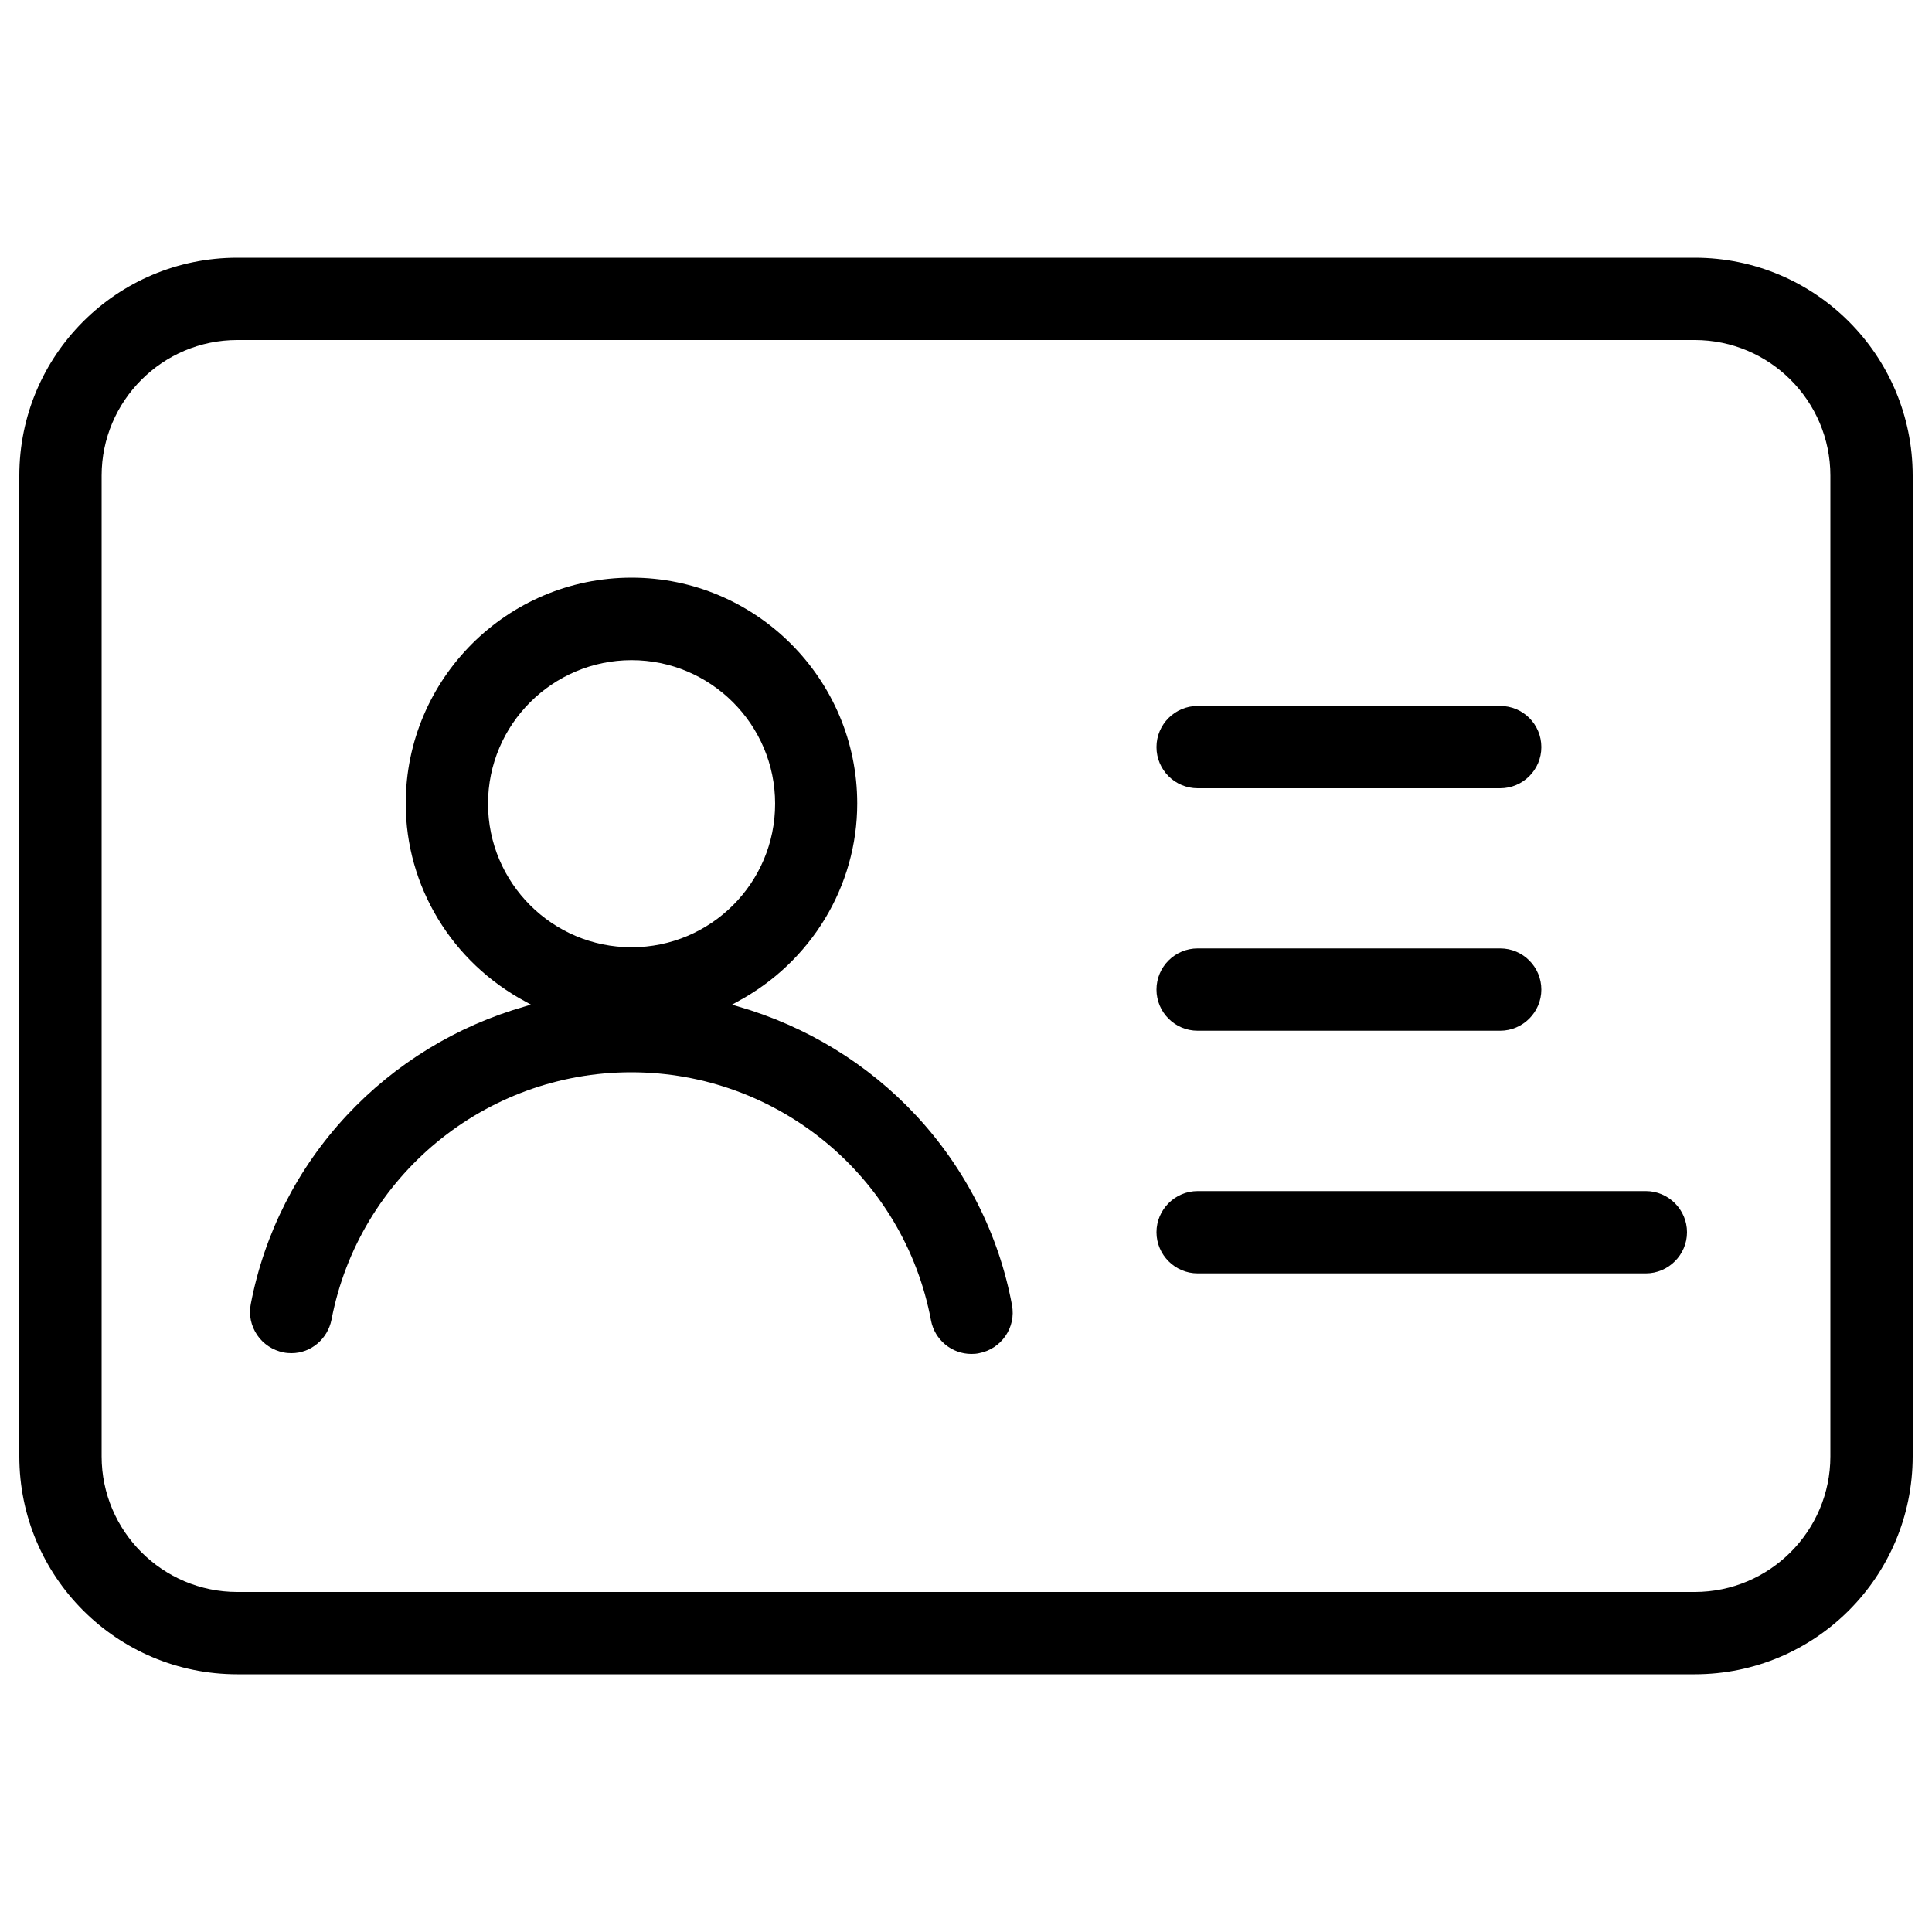 <?xml version="1.0" encoding="utf-8"?>
<!-- Svg Vector Icons : http://www.onlinewebfonts.com/icon -->
<!DOCTYPE svg PUBLIC "-//W3C//DTD SVG 1.1//EN" "http://www.w3.org/Graphics/SVG/1.1/DTD/svg11.dtd">
<svg version="1.1" xmlns="http://www.w3.org/2000/svg" xmlns:xlink="http://www.w3.org/1999/xlink" x="0px" y="0px" viewBox="0 0 1000 1000" enable-background="new 0 0 1000 1000" xml:space="preserve">
<g><path d="M877.2,133.4H122.8C60.5,133.4,10,183.9,10,246.2v507.6c0,62.3,50.5,112.8,112.8,112.8h754.4c62.3,0,112.8-50.5,112.8-112.8V246.2C990,183.9,939.5,133.4,877.2,133.4z M947.4,753.8c0,38.7-31.5,70.2-70.2,70.2H122.8c-38.7,0-70.2-31.5-70.2-70.2V246.2c0-38.7,31.5-70.2,70.2-70.2h754.4c38.7,0,70.2,31.5,70.2,70.2V753.8z M619.9,408h156.6c11.7,0,21.3-9.5,21.3-21.3s-9.5-21.3-21.3-21.3H619.9c-11.7,0-21.3,9.5-21.3,21.3S608.2,408,619.9,408z M619.9,533.5h156.6c11.7,0,21.3-9.6,21.3-21.3c0-11.7-9.5-21.3-21.3-21.3H619.9c-11.7,0-21.3,9.5-21.3,21.3C598.6,524,608.2,533.5,619.9,533.5z M851.9,616.5h-232c-11.7,0-21.3,9.6-21.3,21.3c0,11.7,9.6,21.3,21.3,21.3h232c11.7,0,21.3-9.6,21.3-21.3C873.2,626.1,863.6,616.5,851.9,616.5z M474.3,577.5c-25-26.9-57-46.4-92.4-56.6l-3-0.9l2.7-1.5c38.3-20.5,62.1-59.9,62.1-102.6c0-64.4-52.4-116.9-116.8-116.9c-64.4,0-116.9,52.4-116.9,116.9c0,42.8,23.8,82.1,62.1,102.6l2.7,1.5l-3,0.9c-35.4,10.1-67.3,29.6-92.3,56.4c-25.5,27.3-42.7,61.1-49.7,97.7c-1.1,5.6,0.1,11.2,3.3,16c3.2,4.7,8.1,7.9,13.6,9c1.4,0.3,2.8,0.4,4.2,0.4c10,0,18.7-7.3,20.7-17.4c14.2-74.1,79.4-128,155.1-128c75.9,0,141.2,54,155.2,128.5c1.9,10,10.7,17.3,20.9,17.3c1.4,0,2.7-0.1,4-0.4c11.5-2.2,19.2-13.3,17-24.9C517,638.9,499.8,605,474.3,577.5z M326.9,341.7c40.9,0,74.3,33.3,74.3,74.3c0,41-33.3,74.3-74.3,74.3c-41,0-74.3-33.3-74.3-74.3C252.6,375,286,341.7,326.9,341.7z"/></g>
</svg>